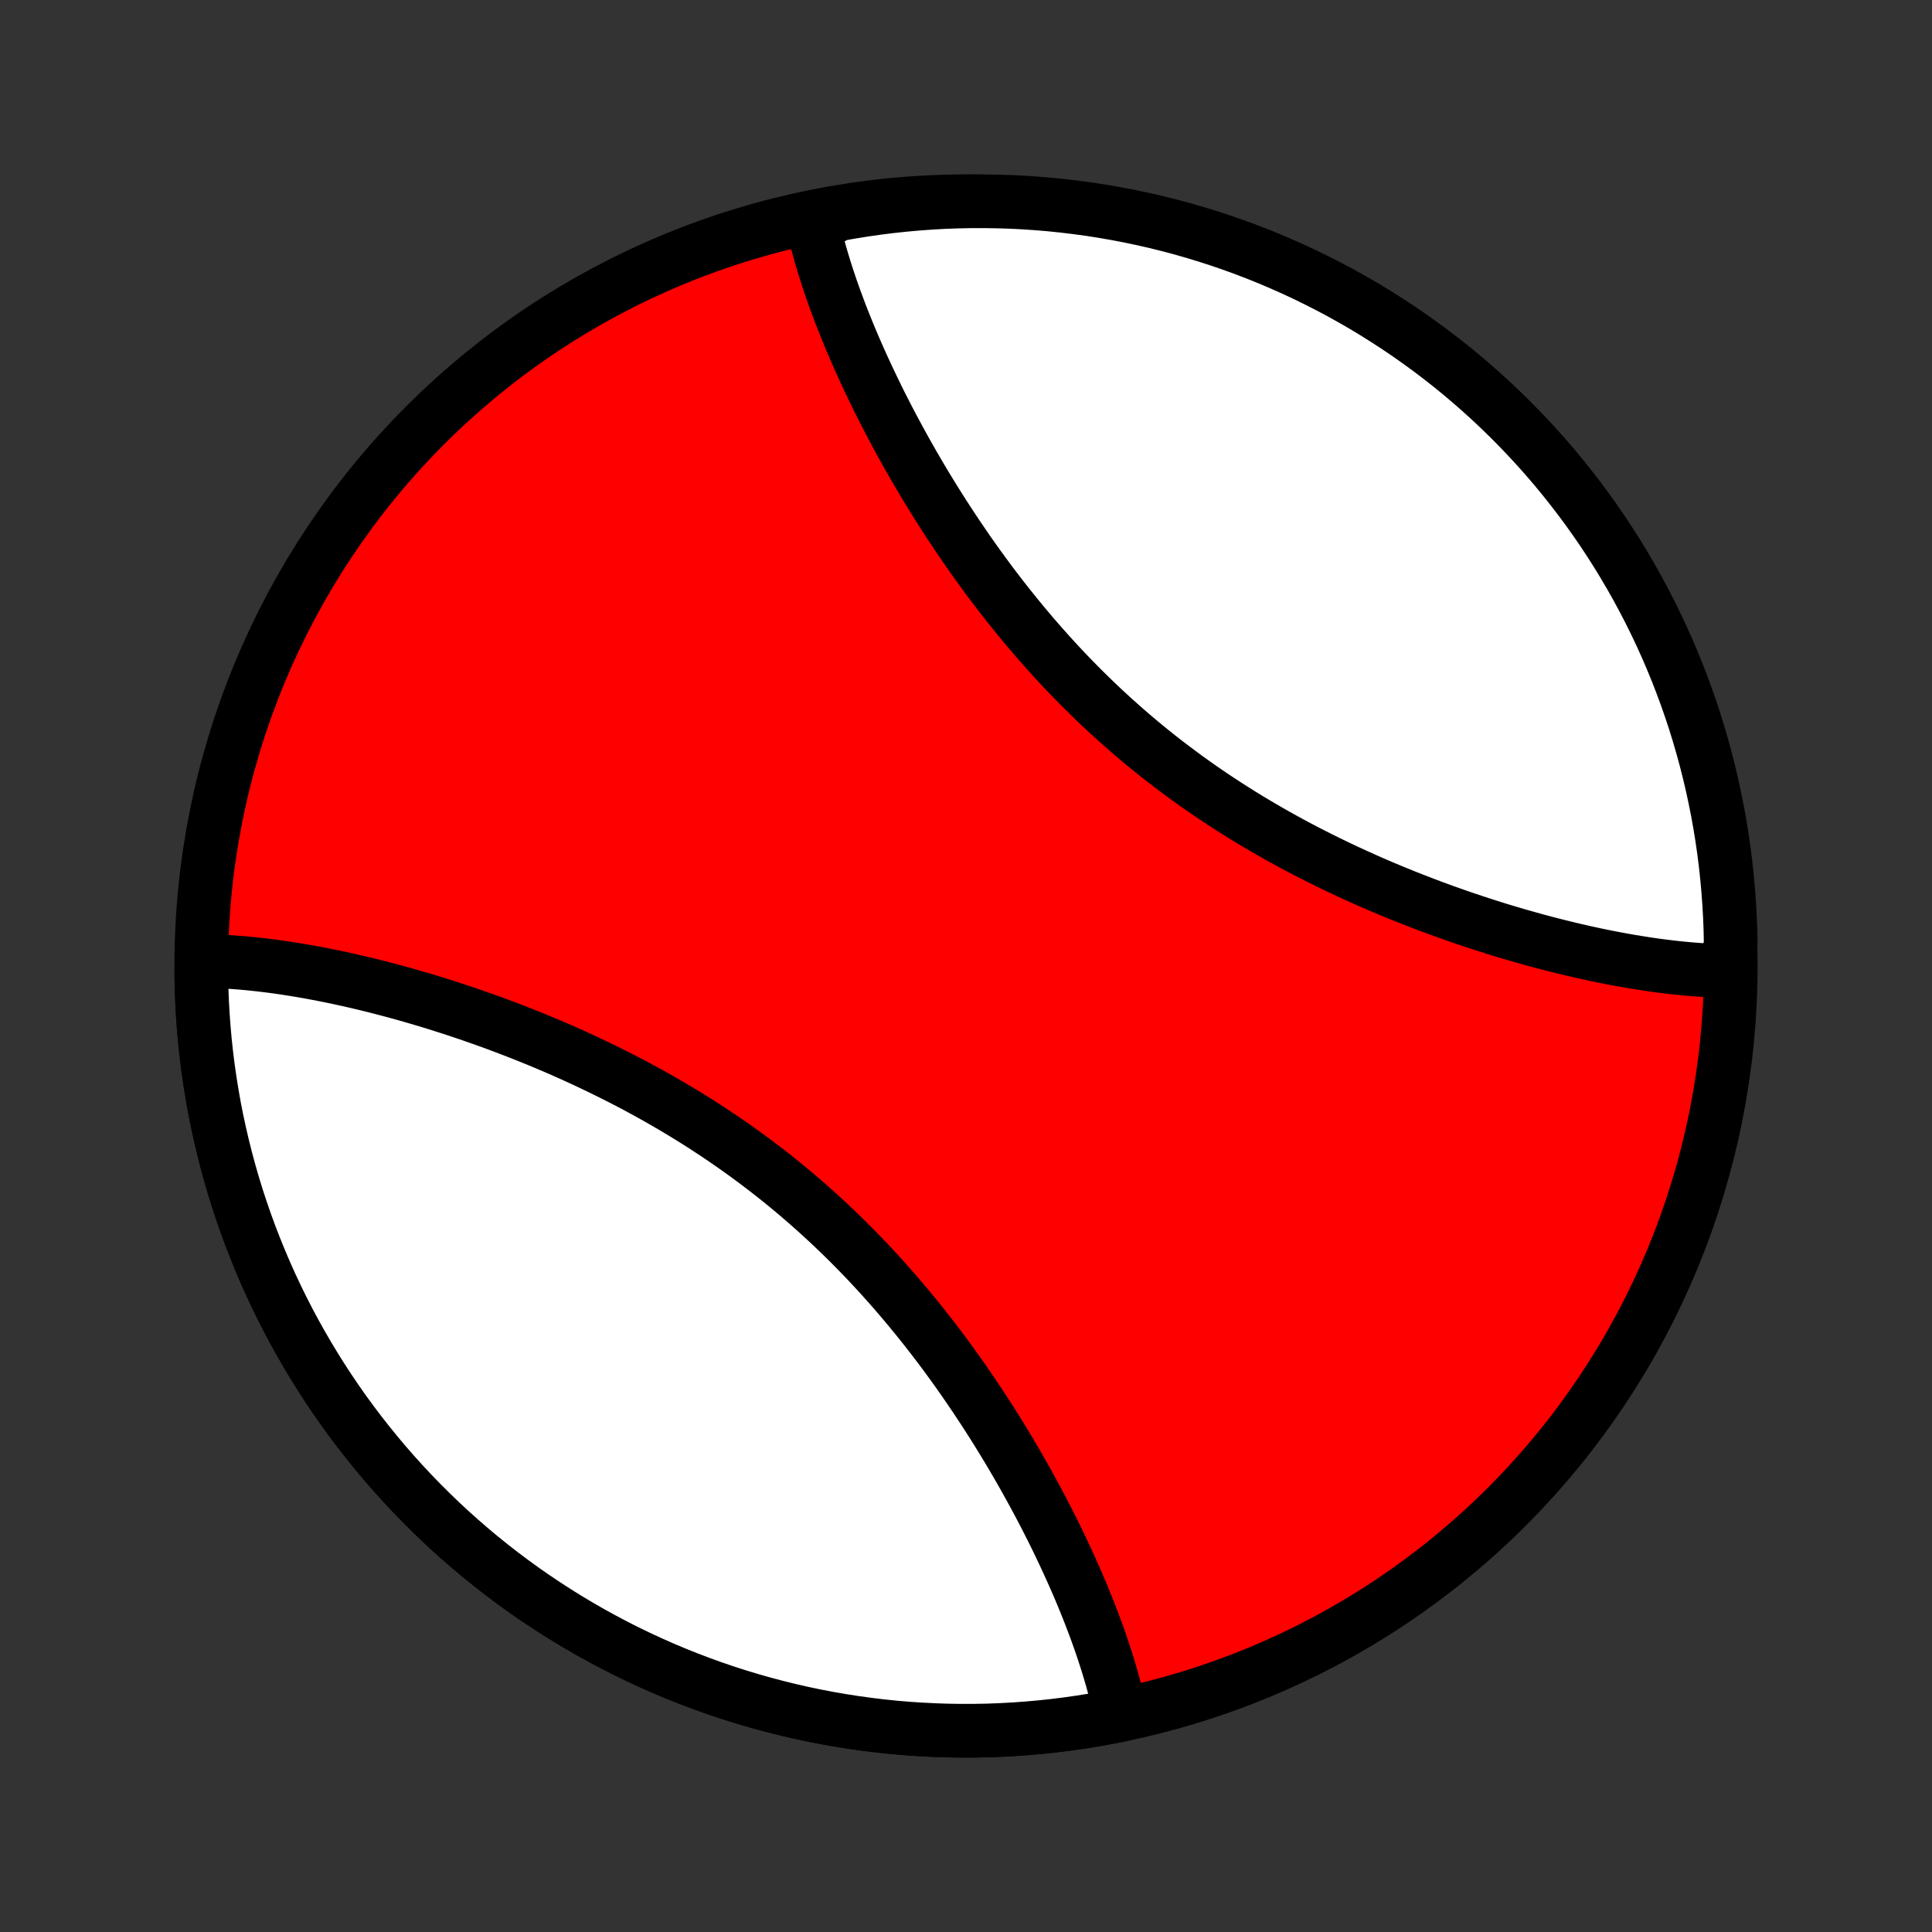 <?xml version="1.0" encoding="utf-8" standalone="no"?>
<!DOCTYPE svg PUBLIC "-//W3C//DTD SVG 1.1//EN"
  "http://www.w3.org/Graphics/SVG/1.1/DTD/svg11.dtd">
<!-- Created with matplotlib (http://matplotlib.org/) -->
<svg height="72pt" version="1.1" viewBox="0 0 72 72" width="72pt" xmlns="http://www.w3.org/2000/svg" xmlns:xlink="http://www.w3.org/1999/xlink">
 <rect x="0" y="0" width="72" height="72" fill="#333333" stroke="none"/>
 <defs>
  <style type="text/css">
*{stroke-linecap:butt;stroke-linejoin:round;}
  </style>
 </defs>
 <g id="figure_1">
  <g id="patch_1">
   <path d="
M0 72
L72 72
L72 0
L0 0
z
" style="fill:none;"/>
  </g>
  <g id="axes_1">
   <g id="PatchCollection_1">
    <defs>
     <path d="
M36 -7.5
C43.558 -7.5 50.808 -10.503 56.153 -15.848
C61.497 -21.192 64.5 -28.442 64.5 -36
C64.5 -43.558 61.497 -50.808 56.153 -56.153
C50.808 -61.497 43.558 -64.5 36 -64.5
C28.442 -64.5 21.192 -61.497 15.848 -56.153
C10.503 -50.808 7.5 -43.558 7.5 -36
C7.5 -28.442 10.503 -21.192 15.848 -15.848
C21.192 -10.503 28.442 -7.5 36 -7.5
z
" id="C0_0_a811fe30f3"/>
     <path d="
M41.769 -8.09
L41.728 -8.28
L41.685 -8.47
L41.64 -8.662
L41.593 -8.854
L41.543 -9.047
L41.491 -9.241
L41.437 -9.436
L41.38 -9.632
L41.321 -9.829
L41.261 -10.027
L41.197 -10.225
L41.132 -10.425
L41.065 -10.626
L40.996 -10.827
L40.924 -11.029
L40.851 -11.233
L40.775 -11.437
L40.697 -11.643
L40.618 -11.849
L40.536 -12.056
L40.452 -12.265
L40.367 -12.474
L40.279 -12.685
L40.189 -12.896
L40.097 -13.108
L40.003 -13.322
L39.907 -13.536
L39.809 -13.752
L39.709 -13.968
L39.607 -14.186
L39.503 -14.404
L39.397 -14.624
L39.289 -14.844
L39.179 -15.066
L39.066 -15.288
L38.952 -15.511
L38.835 -15.736
L38.716 -15.961
L38.595 -16.187
L38.472 -16.414
L38.347 -16.642
L38.22 -16.871
L38.09 -17.1
L37.958 -17.331
L37.824 -17.562
L37.688 -17.794
L37.549 -18.026
L37.408 -18.259
L37.265 -18.493
L37.12 -18.727
L36.972 -18.962
L36.822 -19.197
L36.669 -19.433
L36.514 -19.669
L36.357 -19.905
L36.197 -20.142
L36.035 -20.379
L35.871 -20.616
L35.704 -20.853
L35.534 -21.09
L35.362 -21.327
L35.188 -21.564
L35.011 -21.801
L34.831 -22.037
L34.649 -22.273
L34.464 -22.509
L34.277 -22.744
L34.087 -22.979
L33.895 -23.212
L33.7 -23.445
L33.503 -23.677
L33.303 -23.909
L33.1 -24.139
L32.896 -24.368
L32.688 -24.596
L32.478 -24.823
L32.266 -25.048
L32.051 -25.272
L31.833 -25.494
L31.613 -25.715
L31.391 -25.934
L31.166 -26.151
L30.94 -26.366
L30.71 -26.579
L30.479 -26.791
L30.245 -27
L30.009 -27.207
L29.771 -27.413
L29.531 -27.615
L29.289 -27.816
L29.045 -28.014
L28.799 -28.209
L28.552 -28.402
L28.302 -28.593
L28.051 -28.781
L27.799 -28.967
L27.544 -29.15
L27.289 -29.33
L27.032 -29.508
L26.774 -29.683
L26.514 -29.855
L26.254 -30.025
L25.992 -30.192
L25.73 -30.356
L25.466 -30.518
L25.202 -30.676
L24.937 -30.832
L24.672 -30.986
L24.406 -31.137
L24.139 -31.285
L23.873 -31.43
L23.606 -31.573
L23.339 -31.713
L23.071 -31.85
L22.804 -31.985
L22.537 -32.117
L22.27 -32.247
L22.003 -32.374
L21.737 -32.499
L21.471 -32.621
L21.205 -32.741
L20.94 -32.859
L20.675 -32.974
L20.411 -33.086
L20.148 -33.196
L19.885 -33.304
L19.623 -33.41
L19.362 -33.513
L19.102 -33.614
L18.843 -33.713
L18.584 -33.81
L18.327 -33.905
L18.071 -33.997
L17.816 -34.087
L17.562 -34.176
L17.309 -34.262
L17.057 -34.346
L16.807 -34.428
L16.558 -34.508
L16.309 -34.587
L16.063 -34.663
L15.817 -34.737
L15.573 -34.809
L15.33 -34.88
L15.089 -34.948
L14.849 -35.015
L14.61 -35.08
L14.373 -35.142
L14.136 -35.204
L13.902 -35.263
L13.669 -35.32
L13.437 -35.376
L13.206 -35.43
L12.977 -35.482
L12.749 -35.532
L12.523 -35.581
L12.298 -35.627
L12.075 -35.672
L11.852 -35.715
L11.632 -35.756
L11.412 -35.796
L11.194 -35.834
L10.978 -35.869
L10.762 -35.903
L10.549 -35.936
L10.336 -35.966
L10.125 -35.995
L9.915 -36.021
L9.707 -36.046
L9.499 -36.069
L9.294 -36.09
L9.089 -36.109
L8.886 -36.126
L8.684 -36.141
L8.484 -36.154
L8.284 -36.165
L8.087 -36.174
L7.89 -36.181
L7.695 -36.185
L7.502 -35.69
L7.511 -35.193
L7.53 -34.696
L7.557 -34.199
L7.593 -33.703
L7.637 -33.208
L7.69 -32.713
L7.752 -32.219
L7.822 -31.727
L7.901 -31.236
L7.988 -30.746
L8.084 -30.258
L8.189 -29.772
L8.302 -29.287
L8.423 -28.805
L8.553 -28.325
L8.691 -27.847
L8.837 -27.372
L8.992 -26.899
L9.155 -26.429
L9.326 -25.962
L9.506 -25.498
L9.693 -25.037
L9.888 -24.58
L10.091 -24.126
L10.303 -23.675
L10.522 -23.229
L10.748 -22.786
L10.983 -22.347
L11.225 -21.913
L11.475 -21.483
L11.732 -21.057
L11.996 -20.636
L12.268 -20.219
L12.547 -19.807
L12.833 -19.4
L13.127 -18.998
L13.427 -18.602
L13.734 -18.211
L14.048 -17.825
L14.368 -17.444
L14.695 -17.07
L15.029 -16.701
L15.369 -16.338
L15.715 -15.981
L16.068 -15.63
L16.426 -15.285
L16.791 -14.946
L17.161 -14.614
L17.537 -14.289
L17.919 -13.97
L18.306 -13.658
L18.699 -13.352
L19.097 -13.054
L19.5 -12.762
L19.908 -12.478
L20.321 -12.201
L20.738 -11.931
L21.161 -11.668
L21.588 -11.413
L22.019 -11.165
L22.455 -10.925
L22.894 -10.692
L23.338 -10.467
L23.786 -10.25
L24.237 -10.041
L24.692 -9.839
L25.15 -9.646
L25.612 -9.461
L26.076 -9.284
L26.544 -9.114
L27.015 -8.953
L27.488 -8.801
L27.964 -8.656
L28.443 -8.52
L28.923 -8.393
L29.406 -8.273
L29.891 -8.162
L30.378 -8.06
L30.866 -7.966
L31.356 -7.881
L31.848 -7.804
L32.341 -7.736
L32.834 -7.676
L33.329 -7.625
L33.825 -7.583
L34.321 -7.55
L34.818 -7.525
L35.315 -7.508
L35.812 -7.501
L36.31 -7.502
L36.807 -7.511
L37.304 -7.53
L37.801 -7.557
L38.297 -7.593
L38.792 -7.637
L39.287 -7.69
L39.781 -7.752
L40.273 -7.822
L40.764 -7.901
L41.254 -7.988
z
" id="C0_1_a34a9dd502"/>
     <path d="
M64.305 -35.815
L64.11 -35.819
L63.913 -35.826
L63.716 -35.835
L63.516 -35.846
L63.316 -35.859
L63.114 -35.874
L62.911 -35.891
L62.706 -35.91
L62.501 -35.931
L62.293 -35.954
L62.085 -35.979
L61.875 -36.005
L61.664 -36.034
L61.451 -36.064
L61.237 -36.097
L61.022 -36.131
L60.806 -36.166
L60.588 -36.204
L60.368 -36.244
L60.148 -36.285
L59.925 -36.328
L59.702 -36.373
L59.477 -36.419
L59.251 -36.468
L59.023 -36.518
L58.794 -36.57
L58.563 -36.624
L58.331 -36.68
L58.098 -36.737
L57.864 -36.796
L57.627 -36.858
L57.39 -36.92
L57.151 -36.985
L56.911 -37.052
L56.67 -37.12
L56.427 -37.191
L56.183 -37.263
L55.937 -37.337
L55.691 -37.413
L55.443 -37.492
L55.193 -37.572
L54.943 -37.654
L54.691 -37.738
L54.438 -37.824
L54.184 -37.913
L53.929 -38.003
L53.673 -38.095
L53.416 -38.19
L53.157 -38.287
L52.898 -38.386
L52.638 -38.487
L52.377 -38.59
L52.115 -38.696
L51.852 -38.804
L51.589 -38.914
L51.325 -39.026
L51.06 -39.141
L50.795 -39.259
L50.529 -39.379
L50.263 -39.501
L49.997 -39.626
L49.73 -39.753
L49.463 -39.883
L49.196 -40.015
L48.929 -40.15
L48.661 -40.287
L48.394 -40.427
L48.127 -40.57
L47.861 -40.715
L47.594 -40.863
L47.328 -41.014
L47.063 -41.167
L46.798 -41.324
L46.534 -41.482
L46.27 -41.644
L46.008 -41.808
L45.746 -41.975
L45.486 -42.145
L45.226 -42.317
L44.968 -42.492
L44.711 -42.67
L44.456 -42.85
L44.201 -43.033
L43.949 -43.219
L43.698 -43.407
L43.448 -43.597
L43.2 -43.791
L42.955 -43.986
L42.711 -44.184
L42.469 -44.385
L42.229 -44.587
L41.991 -44.792
L41.755 -45
L41.521 -45.209
L41.29 -45.42
L41.06 -45.634
L40.834 -45.849
L40.609 -46.066
L40.387 -46.285
L40.167 -46.506
L39.949 -46.728
L39.734 -46.952
L39.522 -47.177
L39.312 -47.404
L39.104 -47.632
L38.9 -47.861
L38.697 -48.091
L38.497 -48.322
L38.3 -48.555
L38.105 -48.788
L37.913 -49.022
L37.723 -49.256
L37.536 -49.491
L37.351 -49.727
L37.169 -49.963
L36.989 -50.199
L36.812 -50.436
L36.638 -50.673
L36.466 -50.91
L36.296 -51.147
L36.129 -51.384
L35.965 -51.621
L35.803 -51.858
L35.643 -52.094
L35.486 -52.331
L35.331 -52.567
L35.178 -52.803
L35.028 -53.038
L34.88 -53.273
L34.735 -53.507
L34.592 -53.741
L34.451 -53.974
L34.312 -54.206
L34.176 -54.438
L34.042 -54.669
L33.91 -54.9
L33.78 -55.129
L33.653 -55.358
L33.528 -55.586
L33.405 -55.813
L33.284 -56.039
L33.165 -56.264
L33.048 -56.489
L32.934 -56.712
L32.821 -56.934
L32.711 -57.156
L32.603 -57.376
L32.497 -57.596
L32.393 -57.814
L32.291 -58.032
L32.191 -58.248
L32.093 -58.464
L31.997 -58.678
L31.903 -58.892
L31.811 -59.104
L31.721 -59.315
L31.633 -59.526
L31.548 -59.735
L31.464 -59.944
L31.382 -60.151
L31.302 -60.357
L31.225 -60.563
L31.149 -60.767
L31.076 -60.971
L31.004 -61.173
L30.935 -61.374
L30.868 -61.575
L30.803 -61.775
L30.739 -61.973
L30.679 -62.171
L30.62 -62.368
L30.563 -62.564
L30.509 -62.759
L30.457 -62.953
L30.407 -63.146
L30.36 -63.338
L30.315 -63.53
L30.721 -63.72
L31.21 -64.007
L31.701 -64.095
L32.194 -64.174
L32.687 -64.245
L33.181 -64.307
L33.677 -64.36
L34.173 -64.405
L34.67 -64.441
L35.167 -64.469
L35.664 -64.488
L36.161 -64.498
L36.659 -64.499
L37.156 -64.492
L37.653 -64.477
L38.149 -64.452
L38.645 -64.419
L39.14 -64.377
L39.633 -64.326
L40.126 -64.267
L40.618 -64.2
L41.108 -64.123
L41.596 -64.038
L42.083 -63.945
L42.568 -63.843
L43.051 -63.733
L43.532 -63.614
L44.011 -63.487
L44.487 -63.351
L44.96 -63.207
L45.431 -63.055
L45.899 -62.894
L46.364 -62.726
L46.826 -62.549
L47.284 -62.364
L47.739 -62.171
L48.191 -61.97
L48.639 -61.761
L49.082 -61.544
L49.522 -61.32
L49.958 -61.088
L50.39 -60.848
L50.817 -60.601
L51.239 -60.346
L51.657 -60.083
L52.071 -59.814
L52.479 -59.537
L52.882 -59.253
L53.28 -58.962
L53.673 -58.664
L54.061 -58.359
L54.443 -58.047
L54.819 -57.728
L55.19 -57.403
L55.555 -57.071
L55.914 -56.733
L56.266 -56.389
L56.613 -56.038
L56.953 -55.681
L57.287 -55.319
L57.615 -54.95
L57.936 -54.576
L58.25 -54.196
L58.557 -53.81
L58.858 -53.419
L59.151 -53.023
L59.438 -52.621
L59.718 -52.214
L59.99 -51.803
L60.255 -51.387
L60.512 -50.966
L60.762 -50.54
L61.005 -50.11
L61.239 -49.676
L61.467 -49.237
L61.686 -48.795
L61.898 -48.348
L62.101 -47.898
L62.297 -47.444
L62.485 -46.987
L62.664 -46.526
L62.836 -46.063
L62.999 -45.596
L63.155 -45.126
L63.301 -44.653
L63.44 -44.178
L63.57 -43.7
L63.692 -43.22
L63.805 -42.738
L63.91 -42.254
L64.007 -41.767
L64.095 -41.279
L64.174 -40.79
L64.245 -40.299
L64.307 -39.806
L64.36 -39.313
L64.405 -38.819
L64.441 -38.323
L64.469 -37.827
L64.488 -37.33
L64.498 -36.833
z
" id="C0_2_48834ebe16"/>
    </defs>
    <g clip-path="url(#p1bffca34e9)">
     <use style="fill:#ff0000;stroke:#000000;stroke-width:2.0;" x="0.0" xlink:href="#C0_0_a811fe30f3" y="72.0"/>
    </g>
    <g clip-path="url(#p1bffca34e9)">
     <use style="fill:#ffffff;stroke:#000000;stroke-width:2.0;" x="0.0" xlink:href="#C0_1_a34a9dd502" y="72.0"/>
    </g>
    <g clip-path="url(#p1bffca34e9)">
     <use style="fill:#ffffff;stroke:#000000;stroke-width:2.0;" x="0.0" xlink:href="#C0_2_48834ebe16" y="72.0"/>
    </g>
   </g>
  </g>
 </g>
 <defs>
  <clipPath id="p1bffca34e9">
   <rect height="72.0" width="72.0" x="0.0" y="0.0"/>
  </clipPath>
 </defs>
</svg>
